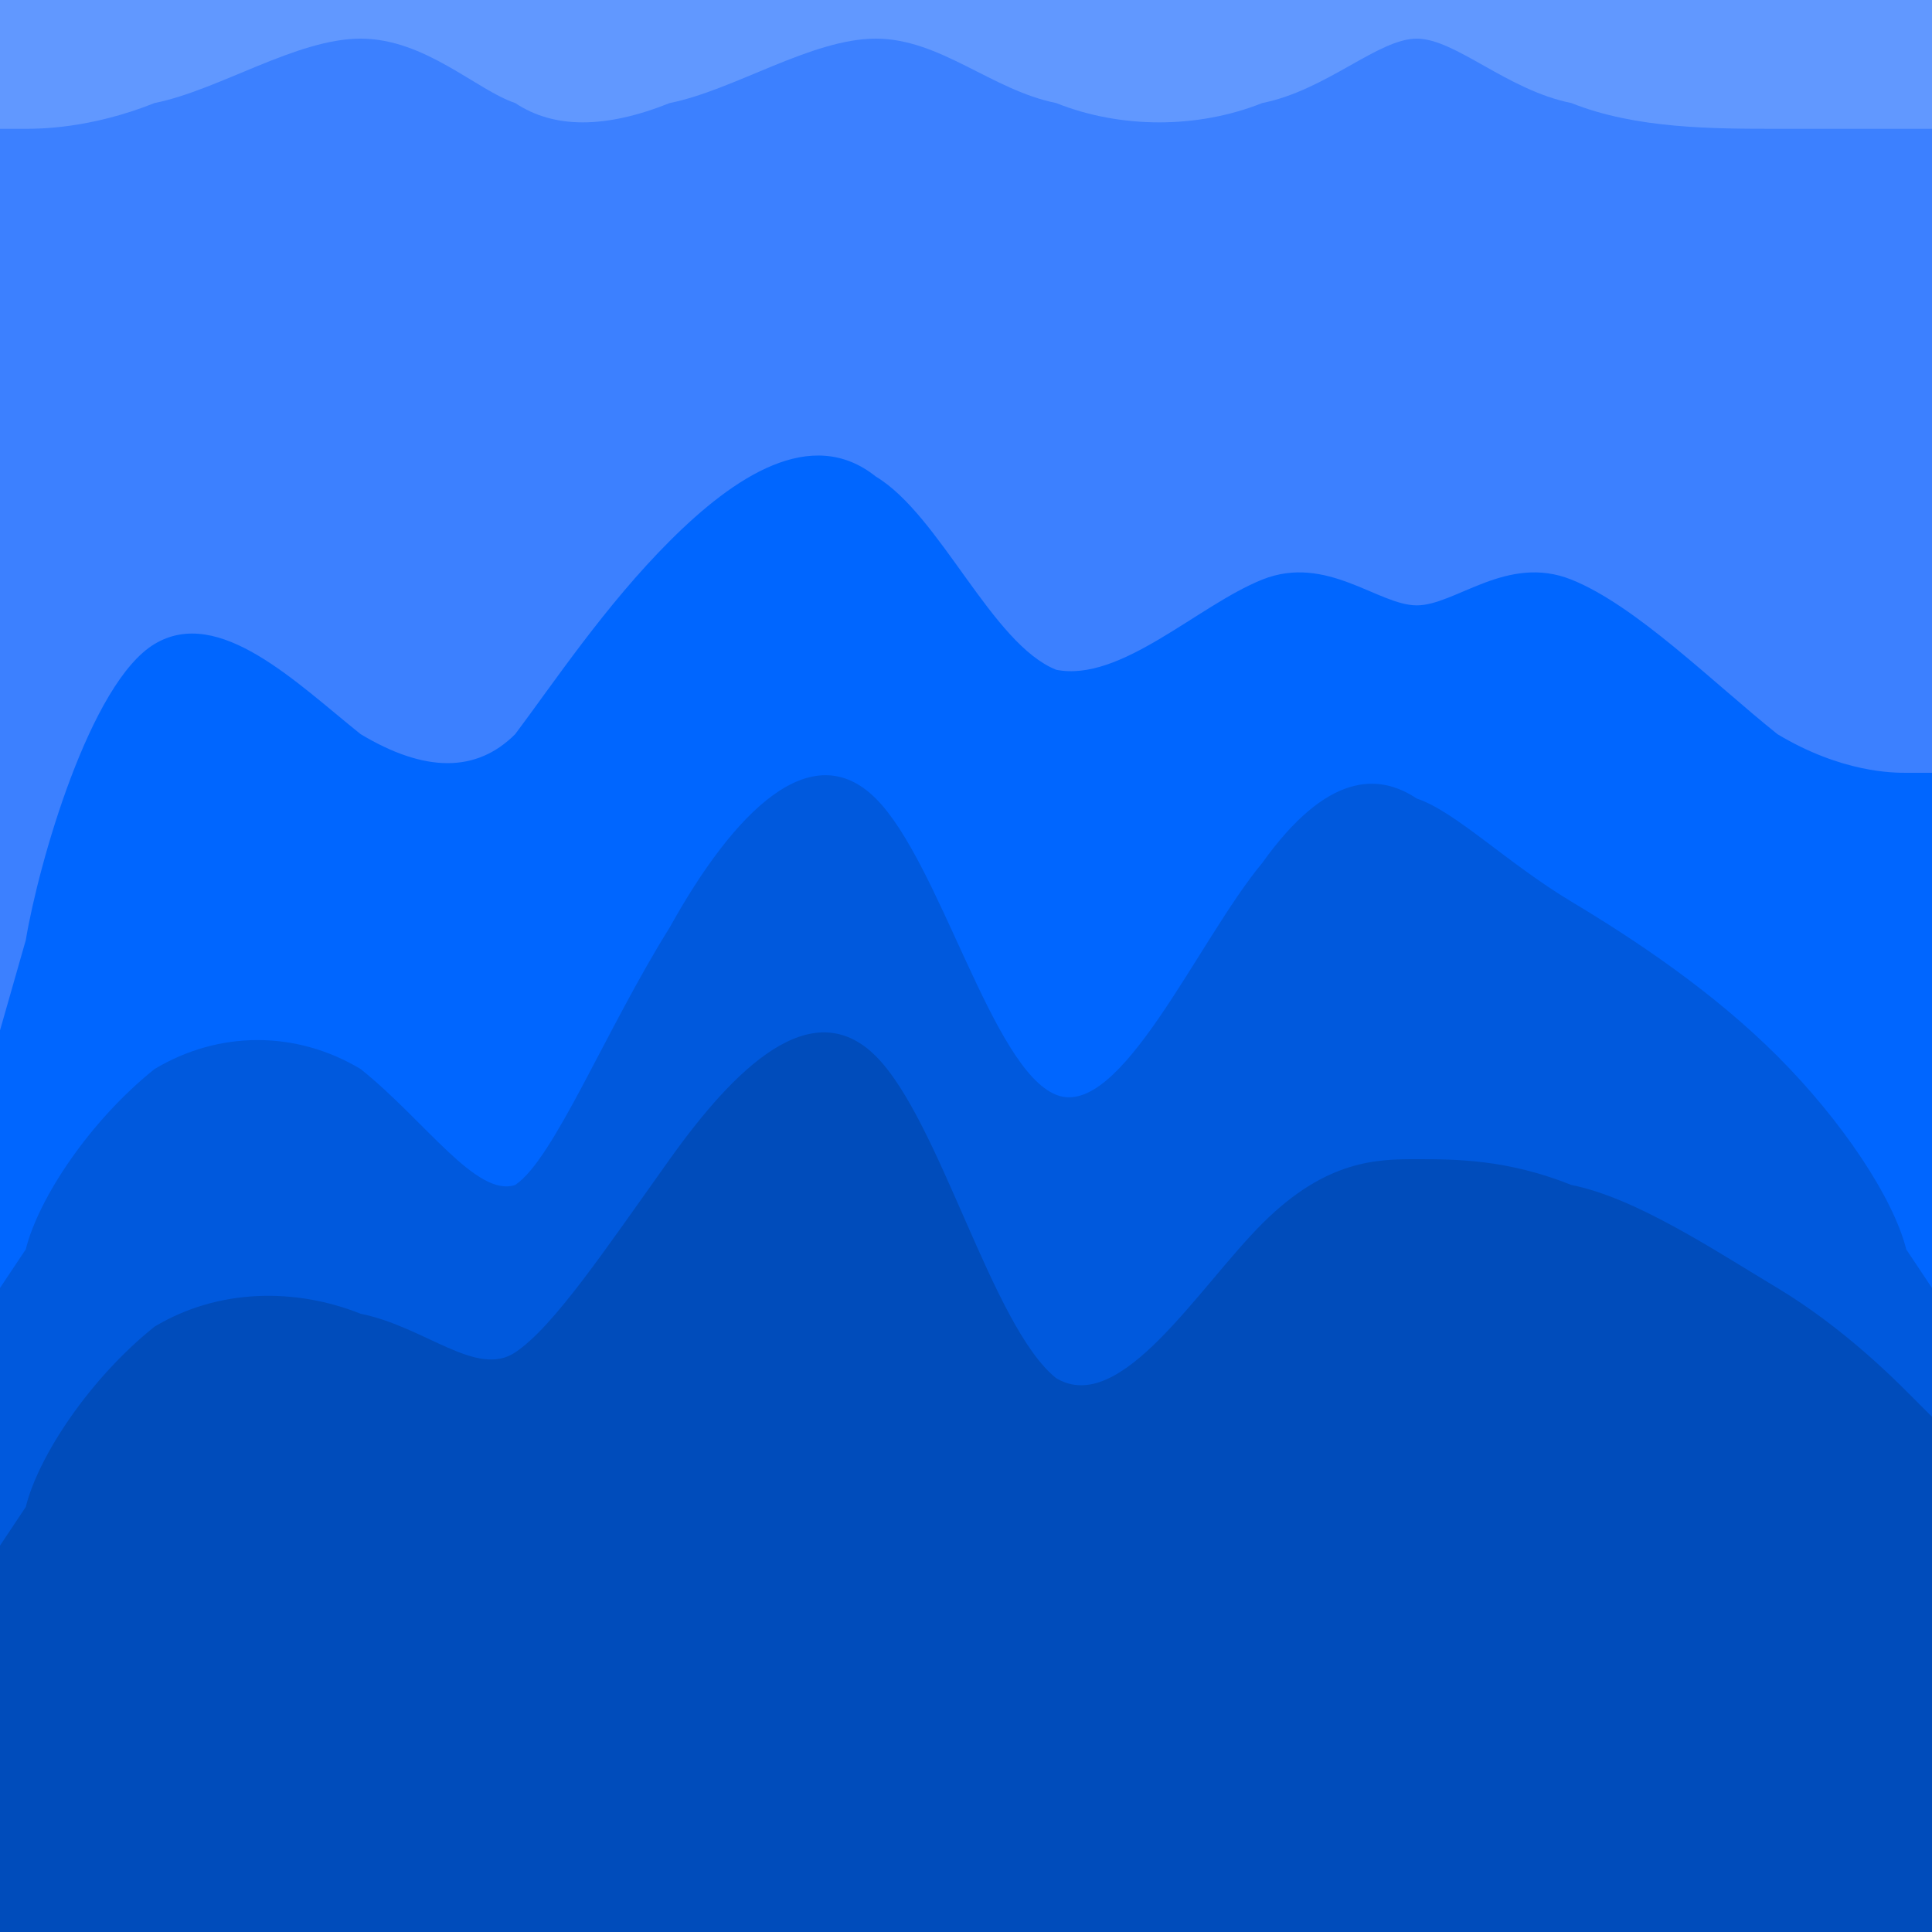 <svg id="visual" viewBox="0 0 15 15" width="15" height="15" xmlns="http://www.w3.org/2000/svg" xmlns:xlink="http://www.w3.org/1999/xlink" version="1.1"><path d="M0 3L0.2 3C0.3 3 0.7 3 1.2 2.8C1.7 2.7 2.3 2.3 2.8 2.3C3.3 2.3 3.7 2.7 4 2.8C4.3 3 4.7 3 5.2 2.8C5.7 2.7 6.3 2.3 6.8 2.3C7.3 2.3 7.7 2.7 8.2 2.8C8.7 3 9.3 3 9.8 2.8C10.3 2.7 10.7 2.3 11 2.3C11.3 2.3 11.7 2.7 12.2 2.8C12.7 3 13.3 3 13.8 3C14.3 3 14.7 3 14.8 3L15 3L15 0L14.8 0C14.7 0 14.3 0 13.8 0C13.3 0 12.7 0 12.2 0C11.7 0 11.3 0 11 0C10.7 0 10.3 0 9.8 0C9.3 0 8.7 0 8.2 0C7.7 0 7.3 0 6.8 0C6.3 0 5.7 0 5.2 0C4.7 0 4.3 0 4 0C3.7 0 3.3 0 2.8 0C2.3 0 1.7 0 1.2 0C0.7 0 0.3 0 0.2 0L0 0Z" fill="#6198ff"></path><path d="M0 10L0.2 9.3C0.3 8.7 0.7 7.3 1.2 7C1.7 6.7 2.3 7.3 2.8 7.7C3.3 8 3.7 8 4 7.7C4.3 7.3 4.7 6.7 5.2 6.2C5.7 5.7 6.3 5.3 6.8 5.7C7.3 6 7.7 7 8.2 7.2C8.7 7.3 9.3 6.7 9.8 6.5C10.3 6.3 10.7 6.7 11 6.7C11.3 6.7 11.7 6.3 12.2 6.5C12.7 6.7 13.3 7.3 13.8 7.7C14.3 8 14.7 8 14.8 8L15 8L15 1L14.8 1C14.7 1 14.3 1 13.8 1C13.3 1 12.7 1 12.2 0.8C11.7 0.7 11.3 0.3 11 0.3C10.7 0.3 10.3 0.7 9.8 0.8C9.3 1 8.7 1 8.2 0.8C7.7 0.7 7.3 0.3 6.8 0.3C6.3 0.3 5.7 0.7 5.2 0.8C4.7 1 4.3 1 4 0.8C3.7 0.7 3.3 0.3 2.8 0.3C2.3 0.3 1.7 0.7 1.2 0.8C0.7 1 0.3 1 0.2 1L0 1Z" fill="#3c80ff"></path><path d="M0 12L0.2 11.7C0.3 11.3 0.7 10.7 1.2 10.3C1.7 10 2.3 10 2.8 10.3C3.3 10.7 3.7 11.3 4 11.2C4.3 11 4.7 10 5.2 9.2C5.7 8.3 6.3 7.7 6.8 8.2C7.3 8.7 7.7 10.3 8.2 10.5C8.7 10.7 9.3 9.3 9.8 8.7C10.3 8 10.7 8 11 8.2C11.3 8.3 11.7 8.7 12.2 9C12.7 9.3 13.3 9.7 13.8 10.2C14.3 10.7 14.7 11.3 14.8 11.7L15 12L15 6L14.8 6C14.7 6 14.3 6 13.8 5.7C13.3 5.3 12.7 4.7 12.2 4.5C11.7 4.3 11.3 4.7 11 4.7C10.7 4.7 10.3 4.3 9.8 4.5C9.3 4.7 8.7 5.3 8.2 5.2C7.7 5 7.3 4 6.8 3.7C6.3 3.3 5.7 3.7 5.2 4.2C4.7 4.7 4.3 5.3 4 5.7C3.7 6 3.3 6 2.8 5.7C2.3 5.3 1.7 4.7 1.2 5C0.7 5.3 0.3 6.7 0.2 7.3L0 8Z" fill="#0066ff"></path><path d="M0 14L0.2 13.7C0.3 13.3 0.7 12.7 1.2 12.3C1.7 12 2.3 12 2.8 12.2C3.3 12.3 3.7 12.7 4 12.5C4.3 12.3 4.7 11.7 5.2 11C5.7 10.3 6.3 9.7 6.8 10.2C7.3 10.7 7.7 12.3 8.2 12.7C8.7 13 9.3 12 9.8 11.5C10.3 11 10.7 11 11 11C11.3 11 11.7 11 12.2 11.2C12.7 11.3 13.3 11.7 13.8 12C14.3 12.3 14.7 12.7 14.8 12.8L15 13L15 10L14.8 9.7C14.7 9.3 14.3 8.7 13.8 8.2C13.3 7.7 12.7 7.3 12.2 7C11.7 6.7 11.3 6.3 11 6.2C10.7 6 10.3 6 9.8 6.7C9.3 7.3 8.7 8.7 8.2 8.5C7.7 8.3 7.3 6.7 6.8 6.2C6.3 5.7 5.7 6.3 5.2 7.2C4.7 8 4.3 9 4 9.2C3.7 9.3 3.3 8.7 2.8 8.3C2.3 8 1.7 8 1.2 8.3C0.7 8.7 0.3 9.3 0.2 9.7L0 10Z" fill="#0059dd"></path><path d="M0 16L0.2 16C0.3 16 0.7 16 1.2 16C1.7 16 2.3 16 2.8 16C3.3 16 3.7 16 4 16C4.3 16 4.7 16 5.2 16C5.7 16 6.3 16 6.8 16C7.3 16 7.7 16 8.2 16C8.7 16 9.3 16 9.8 16C10.3 16 10.7 16 11 16C11.3 16 11.7 16 12.2 16C12.7 16 13.3 16 13.8 16C14.3 16 14.7 16 14.8 16L15 16L15 11L14.8 10.8C14.7 10.7 14.3 10.3 13.8 10C13.3 9.7 12.7 9.3 12.2 9.2C11.7 9 11.3 9 11 9C10.7 9 10.3 9 9.8 9.5C9.3 10 8.7 11 8.2 10.7C7.7 10.3 7.3 8.7 6.8 8.2C6.3 7.7 5.7 8.3 5.2 9C4.7 9.7 4.3 10.3 4 10.5C3.7 10.7 3.3 10.3 2.8 10.2C2.3 10 1.7 10 1.2 10.3C0.7 10.7 0.3 11.3 0.2 11.7L0 12Z" fill="#004cbb"></path></svg>
